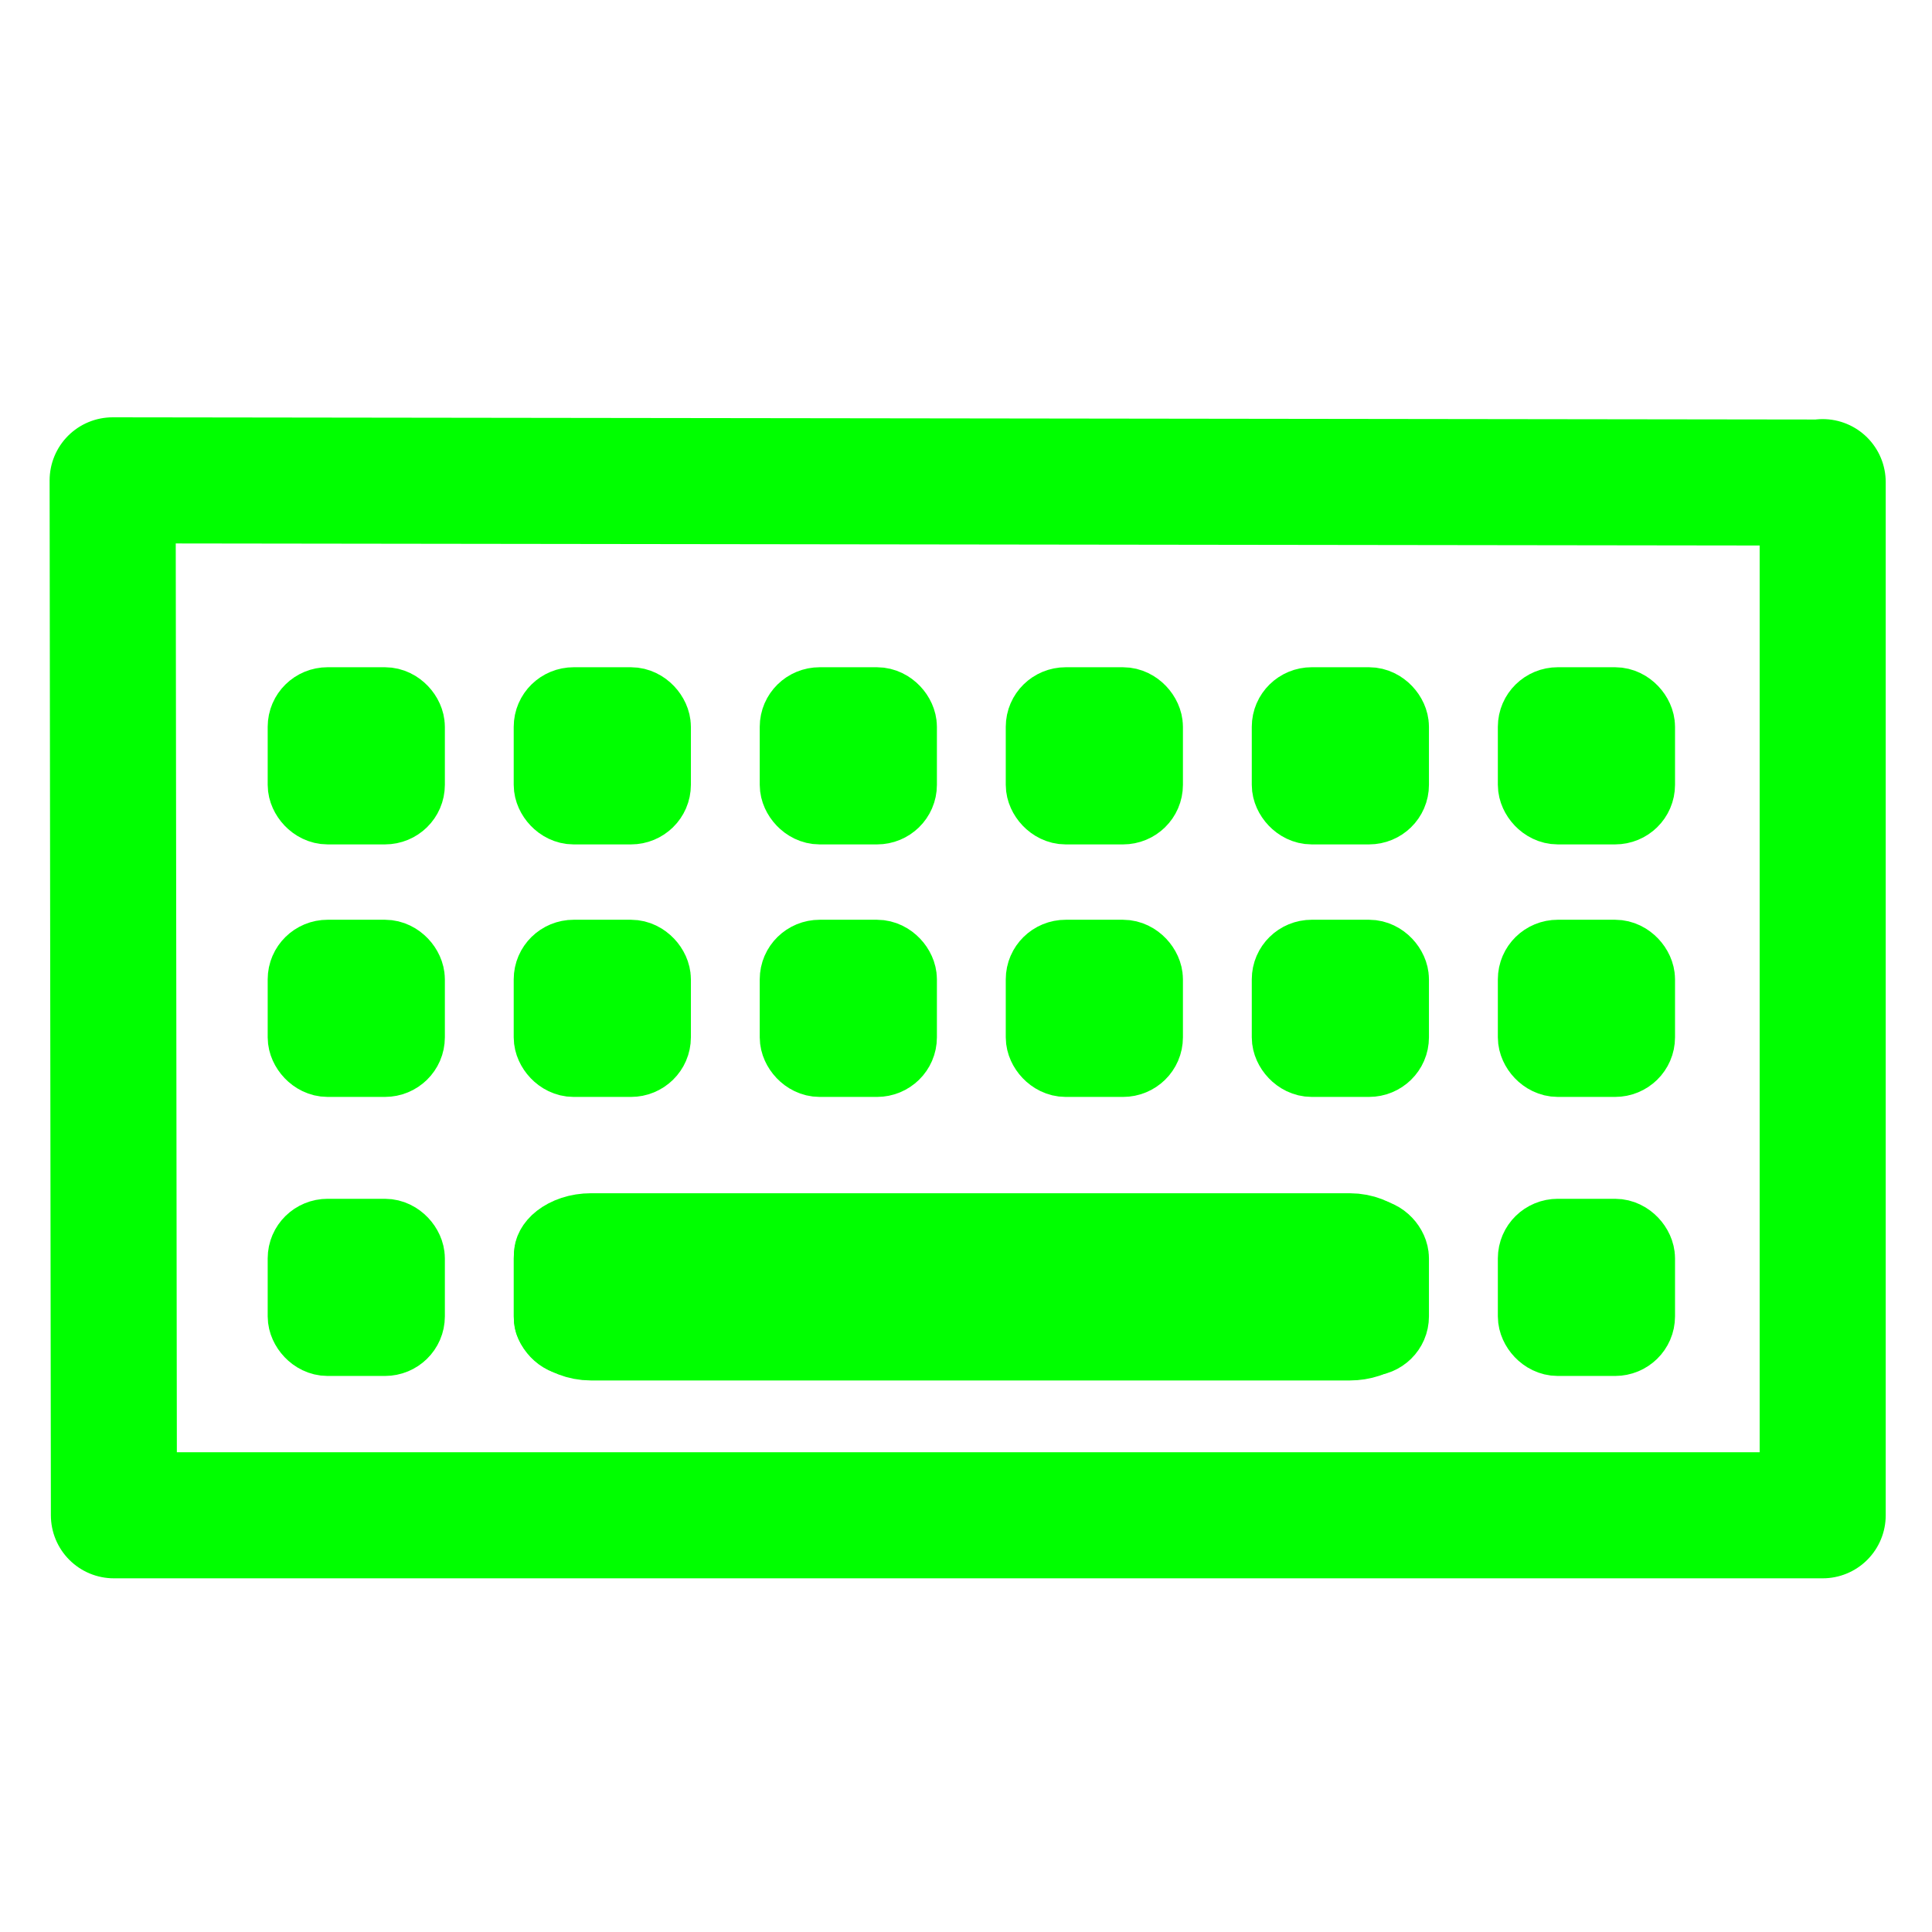 <svg width="40" height="40" version="1.1" viewBox="0 0 40 40" xmlns="http://www.w3.org/2000/svg">
  <title>Polychromatic Keyboard</title>
  <defs>
    <linearGradient id="linearGradient4219" x1="47.922" x2="221.9" y1="923.41" y2="923.41" gradientUnits="userSpaceOnUse">
      <stop style="stop-color:#ff0000" offset="0"/>
      <stop style="stop-color:#ffff00" offset=".25"/>
      <stop style="stop-color:#00ffff" offset=".5"/>
      <stop style="stop-color:#0000ff" offset=".75"/>
      <stop style="stop-color:#ff00ff" offset="1"/>
    </linearGradient>
  </defs>
  <g transform="matrix(1.74 0 0 1.74 -61.911 -1474.3)">
    <g transform="matrix(1.252,0,0,1.252,-22.749,-360.21)" style="stroke:url(#linearGradient4219)">
      <path d="m63.908 969.05-16.248-.021.012 9.836h16.24v-9.819" style="fill:none;stroke-linecap:round;stroke-linejoin:round;stroke-width:1.198;stroke:#00ff00"/>
      <g transform="matrix(.092 0 0 .092 43.481 885.1)" style="fill:#00ff00;stroke-miterlimit:0;stroke-width:7.967;stroke:#00ff00">
        <g transform="translate(-2.338,43.77)" style="fill:#00ff00;stroke-miterlimit:0;stroke-width:8.706;stroke:#00ff00">
          <g transform="translate(2.621 .202)" style="stroke-miterlimit:0;stroke-width:8.706">
            <rect x="65.511" y="891.96" width="9.596" height="9.596" rx="1.837" ry="1.801" style="fill:#00ff00;stroke-linecap:round;stroke-linejoin:round;stroke-miterlimit:0;stroke-width:8.706;stroke:#00ff00"/>
            <g transform="translate(30.715,-64.319)" style="fill:#00ff00;stroke-miterlimit:0;stroke-width:8.706;stroke:#00ff00">
              <rect x="60.211" y="956.28" width="9.596" height="9.596" rx="1.837" ry="1.801" style="fill:#00ff00;stroke-linecap:round;stroke-linejoin:round;stroke-miterlimit:0;stroke-width:8.706;stroke:#00ff00"/>
            </g>
            <g transform="translate(56.13,-64.319)" style="fill:#00ff00;stroke-miterlimit:0;stroke-width:8.706;stroke:#00ff00">
              <rect x="60.211" y="956.28" width="9.596" height="9.596" rx="1.837" ry="1.801" style="fill:#00ff00;stroke-linecap:round;stroke-linejoin:round;stroke-miterlimit:0;stroke-width:8.706;stroke:#00ff00"/>
            </g>
            <g transform="translate(81.545,-64.319)" style="fill:#00ff00;stroke-miterlimit:0;stroke-width:8.706;stroke:#00ff00">
              <rect x="60.211" y="956.28" width="9.596" height="9.596" rx="1.837" ry="1.801" style="fill:#00ff00;stroke-linecap:round;stroke-linejoin:round;stroke-miterlimit:0;stroke-width:8.706;stroke:#00ff00"/>
            </g>
            <rect x="167.17" y="891.96" width="9.596" height="9.596" rx="1.837" ry="1.801" style="fill:#00ff00;stroke-linecap:round;stroke-linejoin:round;stroke-miterlimit:0;stroke-width:8.706;stroke:#00ff00"/>
            <rect x="192.59" y="891.96" width="9.596" height="9.596" rx="1.837" ry="1.801" style="fill:#00ff00;stroke-linecap:round;stroke-linejoin:round;stroke-miterlimit:0;stroke-width:8.706;stroke:#00ff00"/>
          </g>
          <g transform="translate(2.621,26.287)" style="fill:#00ff00;stroke-miterlimit:0;stroke-width:8.706;stroke:#00ff00">
            <rect x="65.511" y="891.96" width="9.596" height="9.596" rx="1.837" ry="1.801" style="fill:#00ff00;stroke-linecap:round;stroke-linejoin:round;stroke-miterlimit:0;stroke-width:8.706;stroke:#00ff00"/>
            <g transform="translate(30.715,-64.319)" style="fill:#00ff00;stroke-miterlimit:0;stroke-width:8.706;stroke:#00ff00">
              <rect x="60.211" y="956.28" width="9.596" height="9.596" rx="1.837" ry="1.801" style="fill:#00ff00;stroke-linecap:round;stroke-linejoin:round;stroke-miterlimit:0;stroke-width:8.706;stroke:#00ff00"/>
            </g>
            <g transform="translate(56.13,-64.319)" style="fill:#00ff00;stroke-miterlimit:0;stroke-width:8.706;stroke:#00ff00">
              <rect x="60.211" y="956.28" width="9.596" height="9.596" rx="1.837" ry="1.801" style="fill:#00ff00;stroke-linecap:round;stroke-linejoin:round;stroke-miterlimit:0;stroke-width:8.706;stroke:#00ff00"/>
            </g>
            <g transform="translate(81.545,-64.319)" style="fill:#00ff00;stroke-miterlimit:0;stroke-width:8.706;stroke:#00ff00">
              <rect x="60.211" y="956.28" width="9.596" height="9.596" rx="1.837" ry="1.801" style="fill:#00ff00;stroke-linecap:round;stroke-linejoin:round;stroke-miterlimit:0;stroke-width:8.706;stroke:#00ff00"/>
            </g>
            <rect x="167.17" y="891.96" width="9.596" height="9.596" rx="1.837" ry="1.801" style="fill:#00ff00;stroke-linecap:round;stroke-linejoin:round;stroke-miterlimit:0;stroke-width:8.706;stroke:#00ff00"/>
            <rect x="192.59" y="891.96" width="9.596" height="9.596" rx="1.837" ry="1.801" style="fill:#00ff00;stroke-linecap:round;stroke-linejoin:round;stroke-miterlimit:0;stroke-width:8.706;stroke:#00ff00"/>
          </g>
          <g transform="translate(2.621,55.113)" style="fill:#00ff00;stroke-miterlimit:0;stroke-width:8.706;stroke:#00ff00">
            <rect x="65.511" y="891.96" width="9.596" height="9.596" rx="1.837" ry="1.801" style="fill:#00ff00;stroke-linecap:round;stroke-linejoin:round;stroke-miterlimit:0;stroke-width:8.706;stroke:#00ff00"/>
            <g transform="translate(30.715,-64.319)" style="fill:#00ff00;stroke-miterlimit:0;stroke-width:8.706;stroke:#00ff00">
              <rect x="60.211" y="956.28" width="9.596" height="9.596" rx="1.837" ry="1.801" style="fill:#00ff00;stroke-linecap:round;stroke-linejoin:round;stroke-miterlimit:0;stroke-width:8.706;stroke:#00ff00"/>
            </g>
            <g transform="translate(56.13,-64.319)" style="fill:#00ff00;stroke-miterlimit:0;stroke-width:8.706;stroke:#00ff00">
              <rect x="60.211" y="956.28" width="9.596" height="9.596" rx="1.837" ry="1.801" style="fill:#00ff00;stroke-linecap:round;stroke-linejoin:round;stroke-miterlimit:0;stroke-width:8.706;stroke:#00ff00"/>
            </g>
            <g transform="translate(81.545,-64.319)" style="fill:#00ff00;stroke-miterlimit:0;stroke-width:8.706;stroke:#00ff00">
              <rect x="60.211" y="956.28" width="9.596" height="9.596" rx="1.837" ry="1.801" style="fill:#00ff00;stroke-linecap:round;stroke-linejoin:round;stroke-miterlimit:0;stroke-width:8.706;stroke:#00ff00"/>
            </g>
            <rect x="167.17" y="891.96" width="9.596" height="9.596" rx="1.837" ry="1.801" style="fill:#00ff00;stroke-linecap:round;stroke-linejoin:round;stroke-miterlimit:0;stroke-width:8.706;stroke:#00ff00"/>
            <rect x="192.59" y="891.96" width="9.596" height="9.596" rx="1.837" ry="1.801" style="fill:#00ff00;stroke-linecap:round;stroke-linejoin:round;stroke-miterlimit:0;stroke-width:8.706;stroke:#00ff00"/>
          </g>
        </g>
        <g transform="matrix(1.413,0,0,1.125,-36.087,-183.22)" style="fill:#00ff00;stroke-miterlimit:0;stroke-width:7.596">
          <g transform="translate(56.444,122.75)" style="fill:#00ff00;stroke-miterlimit:0;stroke-width:7.596;stroke:#00ff00">
            <rect x="34.382" y="920.28" width="59.132" height="9.596" rx="1.837" ry="1.801" style="fill:#00ff00;stroke-linecap:round;stroke-linejoin:round;stroke-miterlimit:0;stroke-width:7.596;stroke:#00ff00"/>
          </g>
        </g>
      </g>
    </g>
  </g>
</svg>
